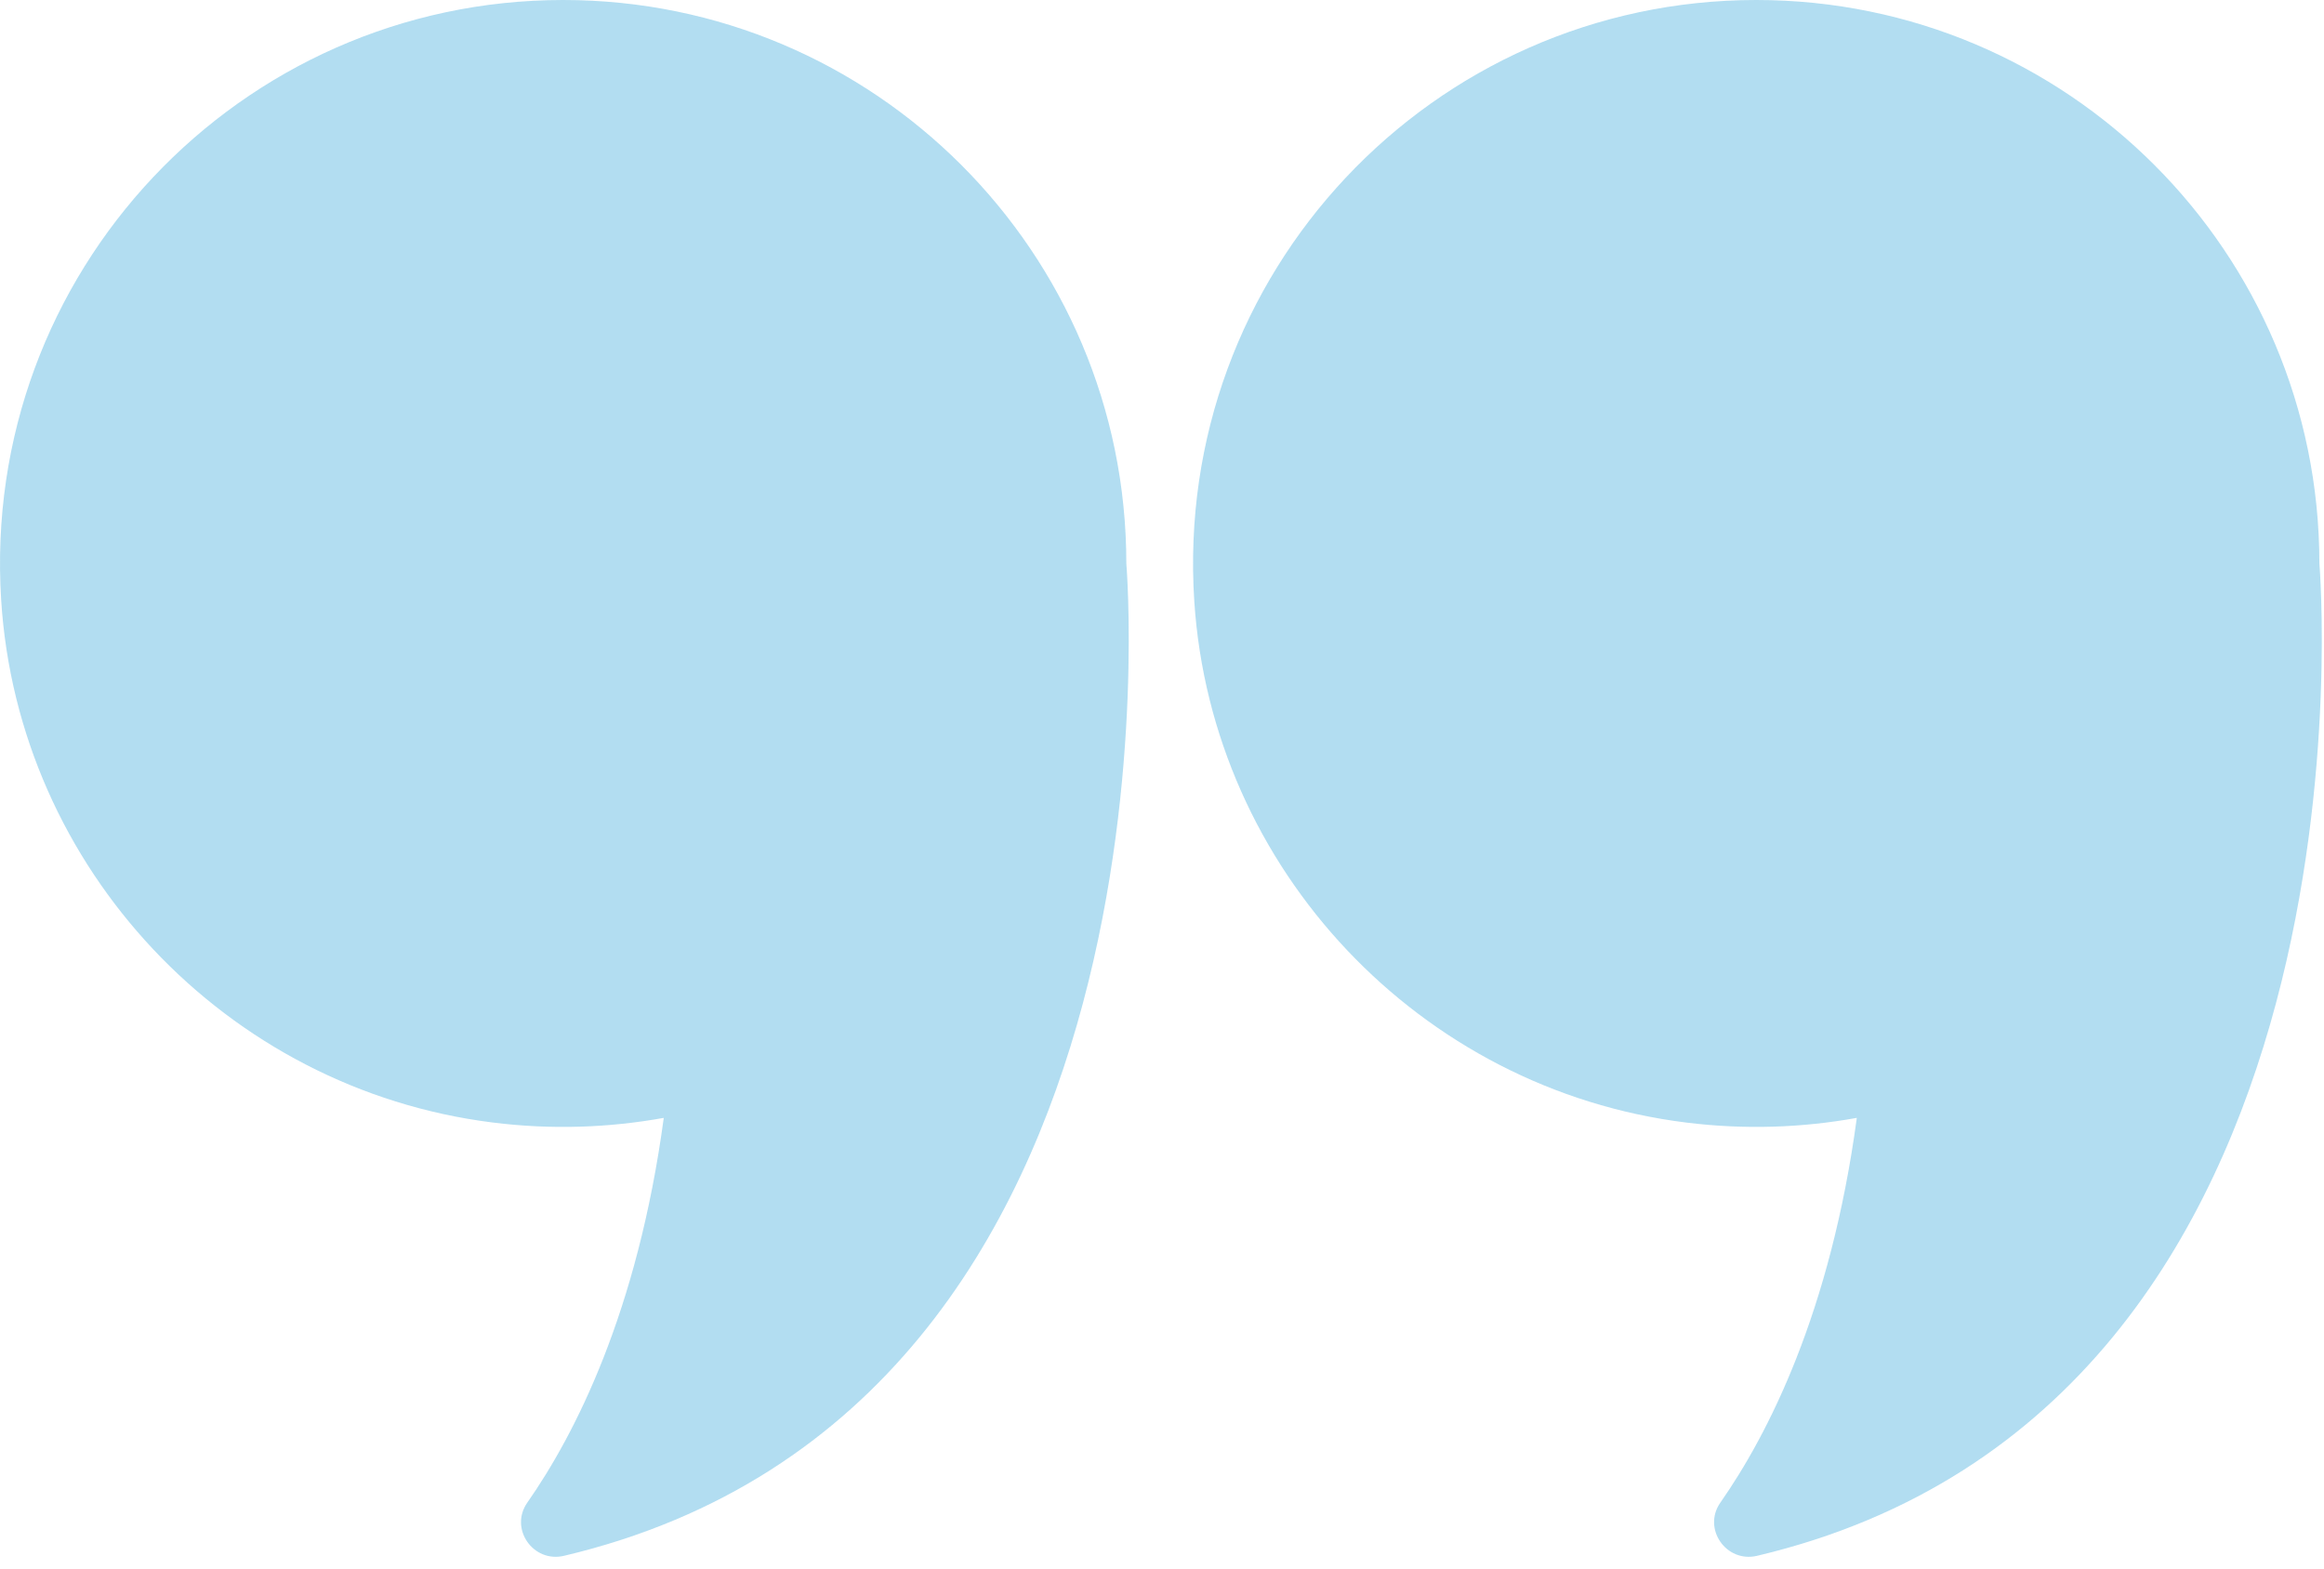 <svg width="80" height="54" viewBox="0 0 80 54" fill="none" xmlns="http://www.w3.org/2000/svg">
<g opacity="0.356">
<path fill-rule="evenodd" clip-rule="evenodd" d="M59.221 51.73C60.862 49.383 63.015 45.176 63.918 38.485C62.039 38.825 60.071 38.898 58.043 38.646C48.878 37.507 41.717 29.929 41.112 20.707C40.371 9.401 49.316 0 60.455 0C71.162 0 79.841 8.685 79.841 19.398C79.841 19.398 82.303 48.405 60.484 53.562C59.42 53.813 58.595 52.626 59.221 51.73Z" fill="#26A0D8"/>
<path fill-rule="evenodd" clip-rule="evenodd" d="M18.152 51.73C19.792 49.383 21.946 45.176 22.849 38.485C20.963 38.826 18.987 38.899 16.953 38.644C7.782 37.493 0.628 29.898 0.041 20.668C-0.678 9.38 8.26 0 19.386 0C30.092 0 38.772 8.685 38.772 19.398C38.772 19.398 41.233 48.405 19.415 53.562C18.351 53.813 17.525 52.626 18.152 51.73Z" fill="#26A0D8"/>
</g>
</svg>
